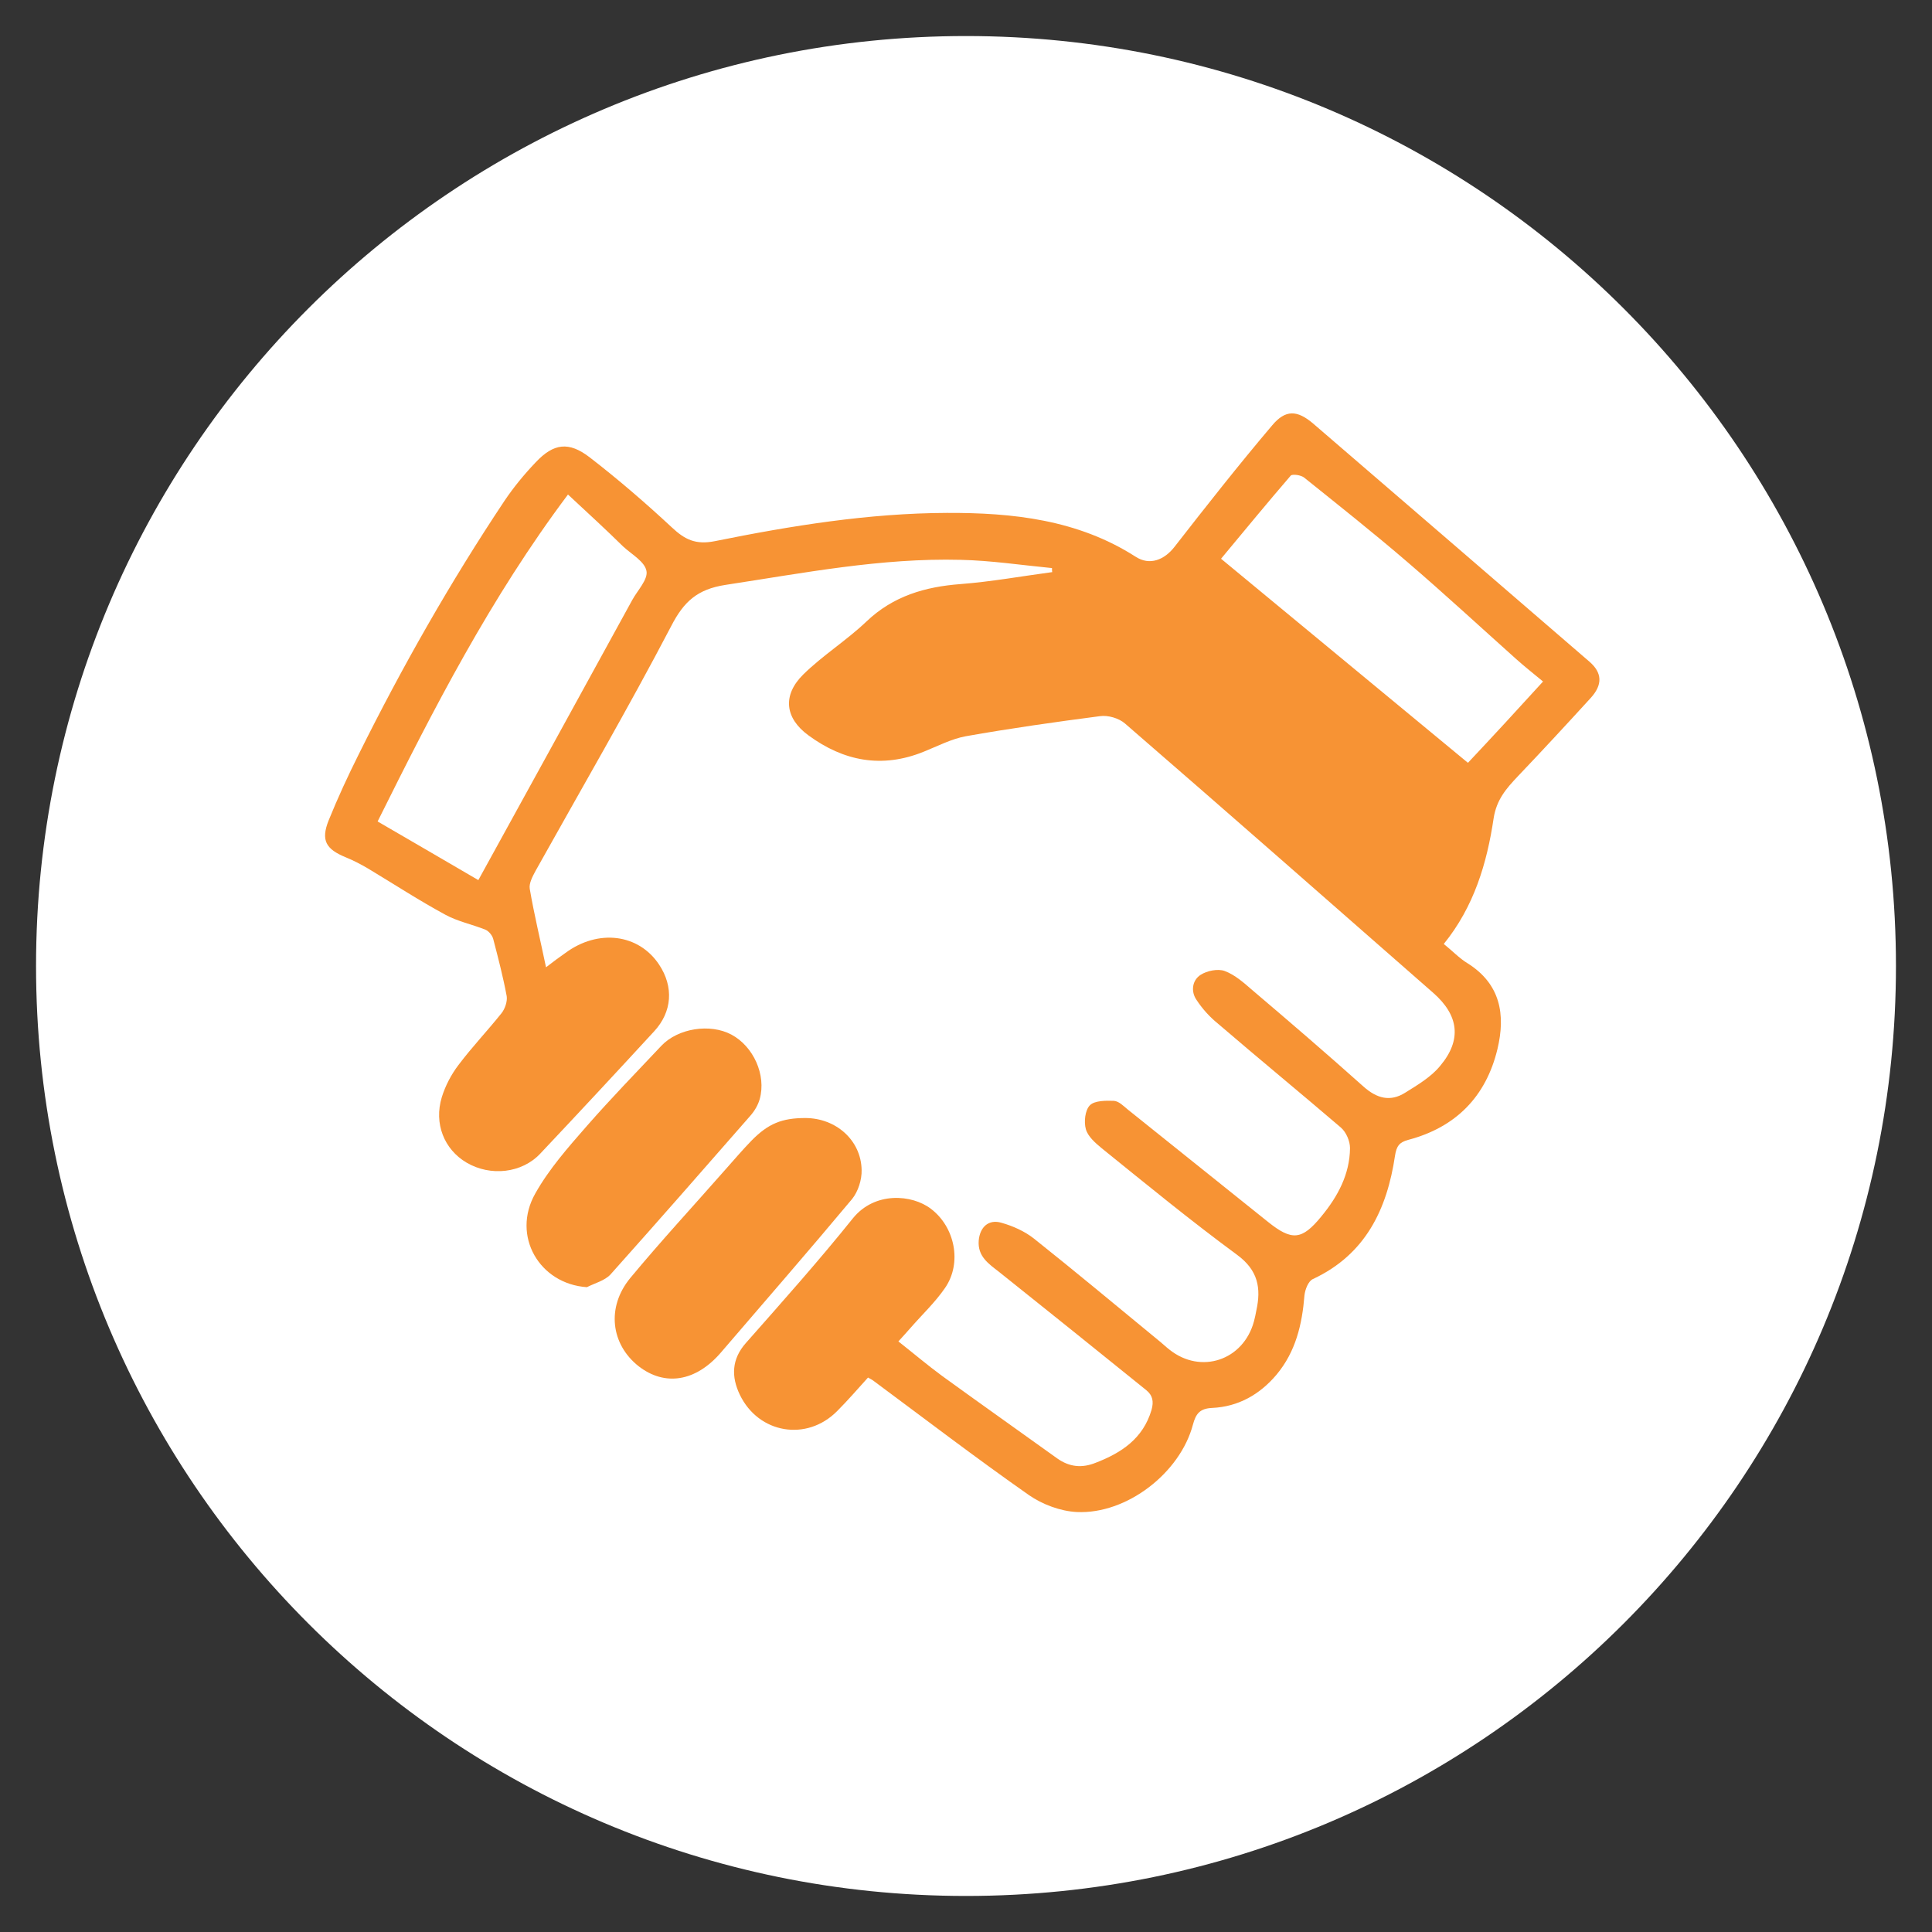 <svg xmlns="http://www.w3.org/2000/svg" xmlns:xlink="http://www.w3.org/1999/xlink" width="110" zoomAndPan="magnify" viewBox="0 0 82.5 82.5" height="110" preserveAspectRatio="xMidYMid meet" version="1.0"><rect x="0" y="0" width="82.5" height="82.5" fill="#333333" stroke="none"/><defs><clipPath id="6ade011392"><path d="M 1.539 1.539 L 80.961 1.539 L 80.961 80.961 L 1.539 80.961 Z M 1.539 1.539 " clip-rule="nonzero"/></clipPath><clipPath id="45e3a9ea7a"><path d="M 41.25 1.539 C 19.316 1.539 1.539 19.316 1.539 41.25 C 1.539 63.184 19.316 80.961 41.25 80.961 C 63.184 80.961 80.961 63.184 80.961 41.25 C 80.961 19.316 63.184 1.539 41.25 1.539 " clip-rule="nonzero"/></clipPath><clipPath id="d106c5dc0c"><path d="M 13.695 17.449 L 68.445 17.449 L 68.445 64.699 L 13.695 64.699 Z M 13.695 17.449 " clip-rule="nonzero"/></clipPath></defs><g clip-path="url(#6ade011392)"><g clip-path="url(#45e3a9ea7a)"><path fill="#ffffff" d="M 1.539 1.539 L 80.961 1.539 L 80.961 80.961 L 1.539 80.961 Z M 1.539 1.539 " fill-opacity="1" fill-rule="nonzero"/></g></g><g clip-path="url(#d106c5dc0c)"><path fill="#f79334" d="M 44.922 24.258 C 43.625 24.133 42.316 23.934 41.02 23.906 C 37.629 23.82 34.312 24.469 30.973 24.977 C 29.777 25.164 29.203 25.688 28.668 26.723 C 26.82 30.258 24.812 33.707 22.871 37.184 C 22.746 37.418 22.582 37.719 22.621 37.953 C 22.809 39.051 23.07 40.121 23.316 41.305 C 23.641 41.055 23.891 40.867 24.141 40.695 C 25.539 39.66 27.27 39.871 28.145 41.191 C 28.777 42.141 28.703 43.211 27.93 44.043 C 26.324 45.789 24.703 47.531 23.07 49.262 C 22.285 50.098 20.949 50.246 19.926 49.648 C 18.969 49.086 18.52 47.98 18.867 46.848 C 19.02 46.359 19.266 45.887 19.578 45.477 C 20.152 44.715 20.812 44.02 21.41 43.273 C 21.562 43.086 21.672 42.762 21.637 42.539 C 21.484 41.715 21.273 40.906 21.062 40.098 C 21.023 39.945 20.875 39.762 20.727 39.699 C 20.164 39.473 19.543 39.348 19.02 39.062 C 17.895 38.453 16.824 37.754 15.727 37.094 C 15.414 36.91 15.102 36.746 14.766 36.609 C 13.918 36.262 13.695 35.887 14.031 35.039 C 14.418 34.082 14.855 33.137 15.316 32.215 C 17.172 28.477 19.23 24.855 21.547 21.379 C 21.934 20.805 22.383 20.258 22.871 19.746 C 23.641 18.926 24.289 18.84 25.188 19.535 C 26.398 20.469 27.57 21.48 28.691 22.523 C 29.238 23.035 29.699 23.273 30.523 23.109 C 33.789 22.449 37.094 21.914 40.434 21.902 C 43.238 21.891 46.02 22.188 48.488 23.77 C 49.098 24.168 49.723 23.906 50.156 23.348 C 51.516 21.602 52.887 19.859 54.32 18.168 C 54.895 17.48 55.395 17.508 56.078 18.09 C 60.02 21.48 63.945 24.867 67.871 28.254 C 68.418 28.727 68.445 29.238 67.922 29.809 C 66.898 30.93 65.863 32.051 64.816 33.148 C 64.32 33.672 63.906 34.145 63.781 34.941 C 63.496 36.859 62.945 38.715 61.652 40.309 C 62.023 40.605 62.312 40.918 62.66 41.129 C 64.082 42.016 64.293 43.336 63.945 44.793 C 63.457 46.832 62.16 48.141 60.129 48.676 C 59.758 48.777 59.633 48.938 59.57 49.348 C 59.23 51.641 58.309 53.57 56.066 54.617 C 55.867 54.703 55.73 55.066 55.703 55.312 C 55.605 56.547 55.332 57.719 54.508 58.703 C 53.797 59.547 52.875 60.07 51.766 60.121 C 51.23 60.145 51.066 60.371 50.941 60.832 C 50.395 62.898 48.113 64.668 45.98 64.566 C 45.281 64.531 44.512 64.242 43.938 63.844 C 41.68 62.262 39.5 60.594 37.281 58.949 C 37.23 58.914 37.18 58.887 37.066 58.824 C 36.633 59.301 36.207 59.797 35.746 60.258 C 34.449 61.566 32.395 61.219 31.594 59.562 C 31.223 58.789 31.234 58.043 31.855 57.344 C 33.402 55.59 34.961 53.844 36.418 52.027 C 37.355 50.867 38.949 51.004 39.75 51.617 C 40.77 52.387 41.094 53.918 40.359 54.992 C 39.934 55.613 39.375 56.137 38.875 56.711 C 38.727 56.883 38.562 57.059 38.363 57.281 C 39.012 57.793 39.598 58.289 40.223 58.75 C 41.855 59.934 43.5 61.094 45.145 62.277 C 45.668 62.648 46.207 62.699 46.793 62.461 C 47.887 62.039 48.812 61.43 49.172 60.207 C 49.273 59.848 49.223 59.586 48.949 59.363 C 46.855 57.668 44.758 55.988 42.652 54.305 C 42.203 53.957 41.742 53.645 41.793 52.973 C 41.844 52.398 42.215 52.051 42.766 52.215 C 43.25 52.352 43.75 52.574 44.148 52.887 C 45.93 54.305 47.676 55.762 49.434 57.207 C 49.609 57.344 49.758 57.492 49.934 57.629 C 51.277 58.703 53.098 58.09 53.547 56.422 C 53.586 56.273 53.621 56.113 53.648 55.961 C 53.859 55.004 53.723 54.242 52.824 53.582 C 50.844 52.125 48.949 50.57 47.039 49.027 C 46.766 48.801 46.453 48.527 46.367 48.215 C 46.281 47.906 46.332 47.406 46.543 47.195 C 46.742 46.996 47.215 46.996 47.562 47.008 C 47.777 47.02 47.977 47.23 48.164 47.383 C 50.156 48.977 52.152 50.582 54.145 52.176 C 55.168 52.996 55.594 52.961 56.426 51.941 C 57.125 51.094 57.637 50.145 57.648 49.027 C 57.648 48.727 57.488 48.352 57.262 48.152 C 55.52 46.66 53.746 45.203 52.004 43.707 C 51.652 43.422 51.34 43.074 51.094 42.699 C 50.844 42.34 50.906 41.863 51.266 41.629 C 51.539 41.453 52.004 41.355 52.301 41.465 C 52.738 41.629 53.113 41.965 53.473 42.277 C 55.07 43.633 56.664 45.004 58.223 46.398 C 58.797 46.91 59.371 47.059 60.004 46.66 C 60.543 46.324 61.113 45.988 61.5 45.512 C 62.438 44.395 62.285 43.348 61.203 42.398 C 56.812 38.551 52.438 34.703 48.039 30.895 C 47.777 30.668 47.316 30.531 46.965 30.582 C 45.047 30.832 43.125 31.105 41.23 31.441 C 40.621 31.555 40.035 31.863 39.438 32.102 C 37.652 32.824 36.02 32.5 34.523 31.402 C 33.516 30.668 33.402 29.688 34.301 28.801 C 35.137 27.98 36.156 27.344 37.004 26.535 C 38.141 25.453 39.5 25.055 41.02 24.941 C 42.328 24.84 43.625 24.605 44.934 24.43 C 44.922 24.395 44.922 24.332 44.922 24.258 Z M 24.254 21.117 C 20.938 25.539 18.508 30.285 16.125 35.078 C 17.609 35.938 18.992 36.746 20.426 37.582 C 22.645 33.547 24.828 29.586 26.996 25.625 C 27.219 25.215 27.68 24.742 27.605 24.379 C 27.531 23.98 26.973 23.672 26.609 23.336 C 25.887 22.625 25.125 21.926 24.254 21.117 Z M 65.891 29.102 C 65.465 28.75 65.09 28.453 64.742 28.141 C 63.195 26.758 61.676 25.352 60.094 23.996 C 58.66 22.762 57.164 21.578 55.691 20.395 C 55.555 20.285 55.195 20.234 55.117 20.309 C 54.121 21.465 53.148 22.648 52.141 23.859 C 55.668 26.773 59.156 29.66 62.684 32.574 C 63.77 31.418 64.816 30.285 65.891 29.102 Z M 65.891 29.102 " fill-opacity="1" fill-rule="nonzero"/></g><path fill="#f79334" d="M 34.387 47.742 C 35.695 47.742 36.77 48.688 36.793 49.961 C 36.805 50.371 36.645 50.883 36.383 51.203 C 34.539 53.41 32.656 55.574 30.785 57.754 C 29.715 59 28.391 59.211 27.27 58.34 C 26.086 57.406 25.887 55.824 26.91 54.578 C 28.219 53 29.613 51.492 30.973 49.945 C 31.348 49.523 31.707 49.102 32.094 48.703 C 32.805 47.98 33.391 47.742 34.387 47.742 Z M 34.387 47.742 " fill-opacity="1" fill-rule="nonzero"/><path fill="#f79334" d="M 25.062 54.965 C 23.031 54.828 21.836 52.773 22.855 50.969 C 23.441 49.922 24.266 48.988 25.062 48.078 C 26.086 46.91 27.172 45.789 28.242 44.656 C 28.953 43.906 30.324 43.695 31.234 44.18 C 32.168 44.68 32.73 45.898 32.441 46.934 C 32.367 47.195 32.219 47.445 32.031 47.656 C 30.051 49.922 28.066 52.188 26.062 54.43 C 25.812 54.691 25.398 54.793 25.062 54.965 Z M 25.062 54.965 " fill-opacity="1" fill-rule="nonzero"/></svg>